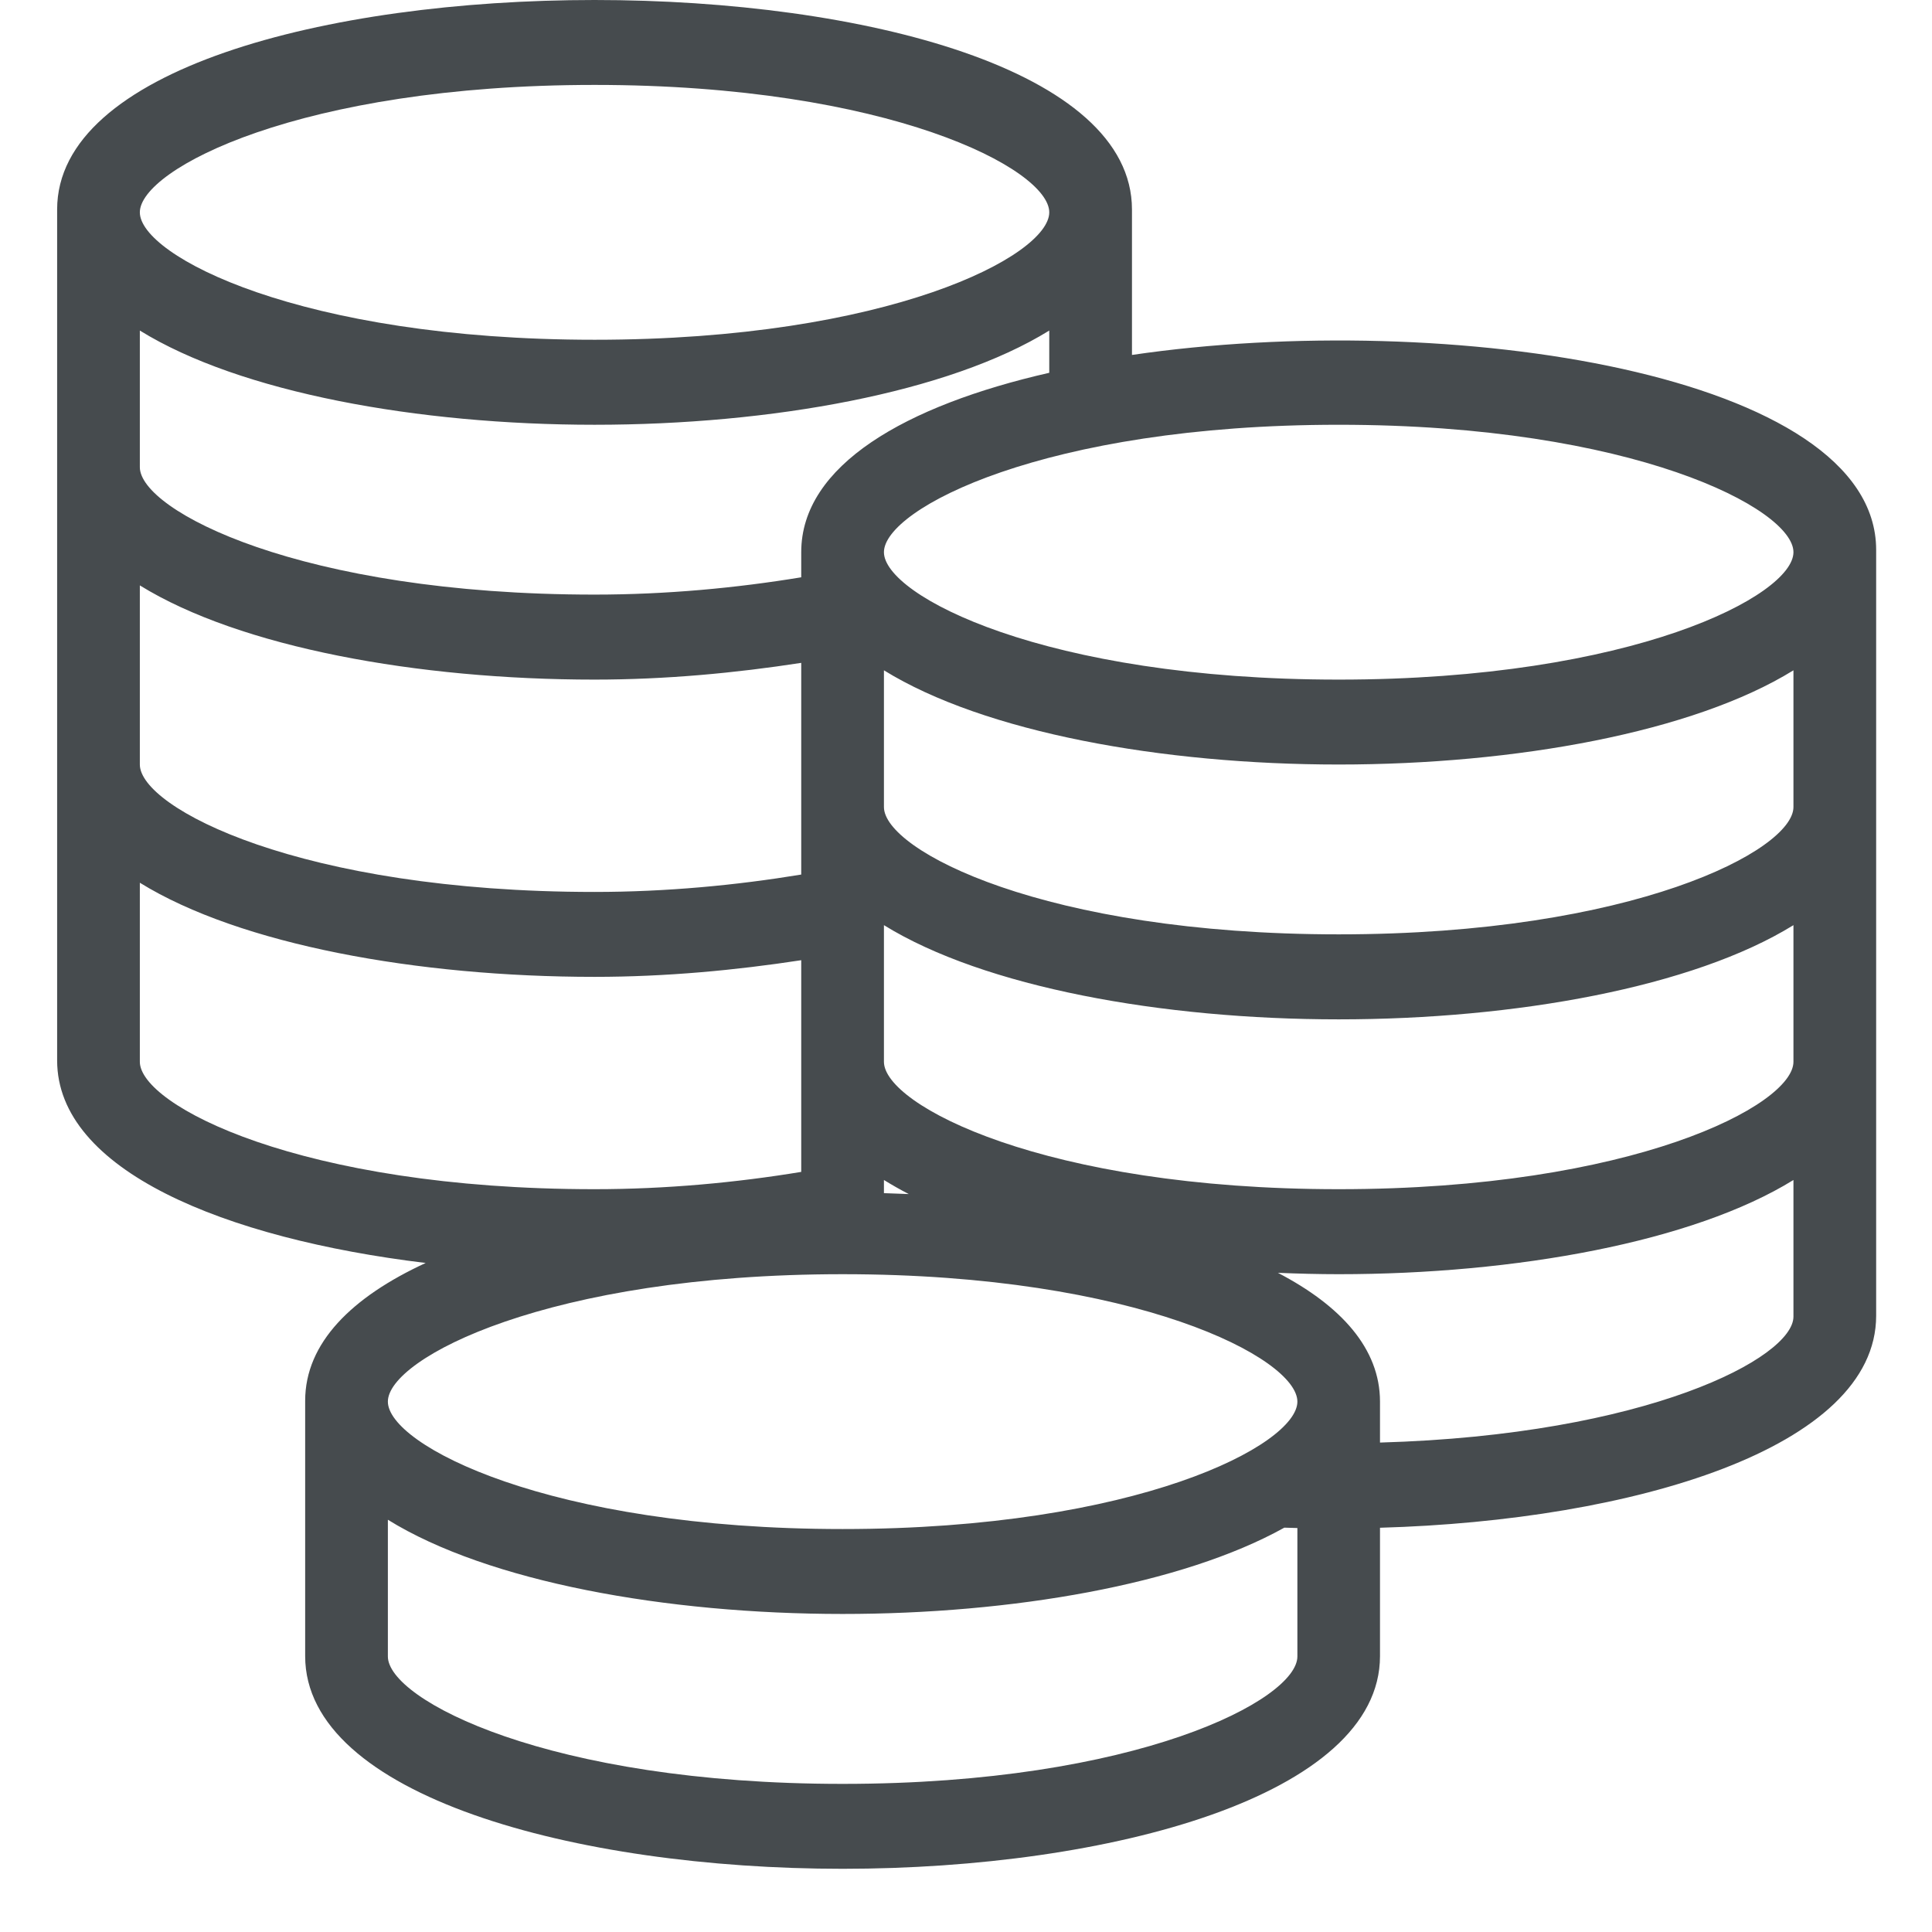 <svg viewBox="0 0 21 21" fill="none" xmlns="http://www.w3.org/2000/svg">
<path d="M12.304 3.858V2.277C12.304 -0.759 0.621 -0.759 0.621 2.277V11.526C0.621 12.72 2.439 13.463 4.627 13.728C3.827 14.097 3.317 14.595 3.317 15.226V18.001C3.317 19.519 6.256 20.313 9.159 20.313C12.062 20.313 15 19.518 15 18.001V16.606C17.749 16.528 20.393 15.741 20.393 14.301V5.977C20.393 4.06 15.738 3.355 12.304 3.858ZM6.463 0.923C9.661 0.923 11.405 1.838 11.405 2.308C11.405 2.779 9.661 3.693 6.463 3.693C3.264 3.693 1.52 2.779 1.52 2.308C1.52 1.838 3.264 0.923 6.463 0.923ZM1.52 3.593C2.61 4.267 4.541 4.617 6.462 4.617C8.384 4.617 10.315 4.267 11.405 3.593V4.052C9.844 4.408 8.709 5.057 8.709 6.002V6.275C8.005 6.391 7.245 6.463 6.463 6.463C3.264 6.463 1.52 5.548 1.52 5.078V3.593H1.52ZM9.608 12.826C9.694 12.879 9.783 12.93 9.878 12.979C9.788 12.975 9.698 12.972 9.608 12.969V12.826ZM1.52 6.363C2.61 7.037 4.541 7.387 6.462 7.387C7.24 7.387 7.996 7.315 8.709 7.205V9.506C8.005 9.622 7.245 9.695 6.462 9.695C3.264 9.695 1.52 8.78 1.52 8.31V6.363ZM1.52 11.541V9.595C2.61 10.269 4.541 10.618 6.462 10.618C7.24 10.618 7.996 10.546 8.709 10.437V12.738C8.005 12.854 7.245 12.926 6.462 12.926C3.264 12.926 1.52 12.012 1.52 11.541ZM14.102 18.005C14.102 18.475 12.357 19.39 9.159 19.39C5.961 19.39 4.216 18.475 4.216 18.005V16.519C5.306 17.194 7.237 17.543 9.159 17.543C10.998 17.543 12.848 17.224 13.96 16.605C14.007 16.607 14.055 16.607 14.102 16.609V18.005H14.102ZM9.159 16.62C5.96 16.62 4.216 15.705 4.216 15.235C4.216 14.764 5.961 13.85 9.159 13.85C12.357 13.85 14.102 14.764 14.102 15.235C14.102 15.705 12.357 16.62 9.159 16.62ZM19.494 14.311C19.494 14.758 17.902 15.597 15 15.68V15.235C15 14.658 14.575 14.192 13.89 13.835C14.11 13.844 14.33 13.85 14.551 13.85C16.472 13.85 18.404 13.5 19.494 12.826V14.311H19.494ZM19.494 11.541C19.494 12.012 17.749 12.926 14.551 12.926C11.353 12.926 9.608 12.012 9.608 11.541V10.056C10.698 10.73 12.63 11.08 14.551 11.08C16.472 11.08 18.404 10.73 19.494 10.056V11.541ZM19.494 8.772C19.494 9.242 17.749 10.156 14.551 10.156C11.353 10.156 9.608 9.242 9.608 8.772V7.286C10.698 7.96 12.63 8.31 14.551 8.31C16.472 8.31 18.404 7.96 19.494 7.286V8.772ZM14.551 7.387C11.353 7.387 9.608 6.472 9.608 6.002C9.608 5.531 11.353 4.617 14.551 4.617C17.749 4.617 19.494 5.531 19.494 6.002C19.494 6.472 17.749 7.387 14.551 7.387Z" fill="#464B4E"/>
</svg>
